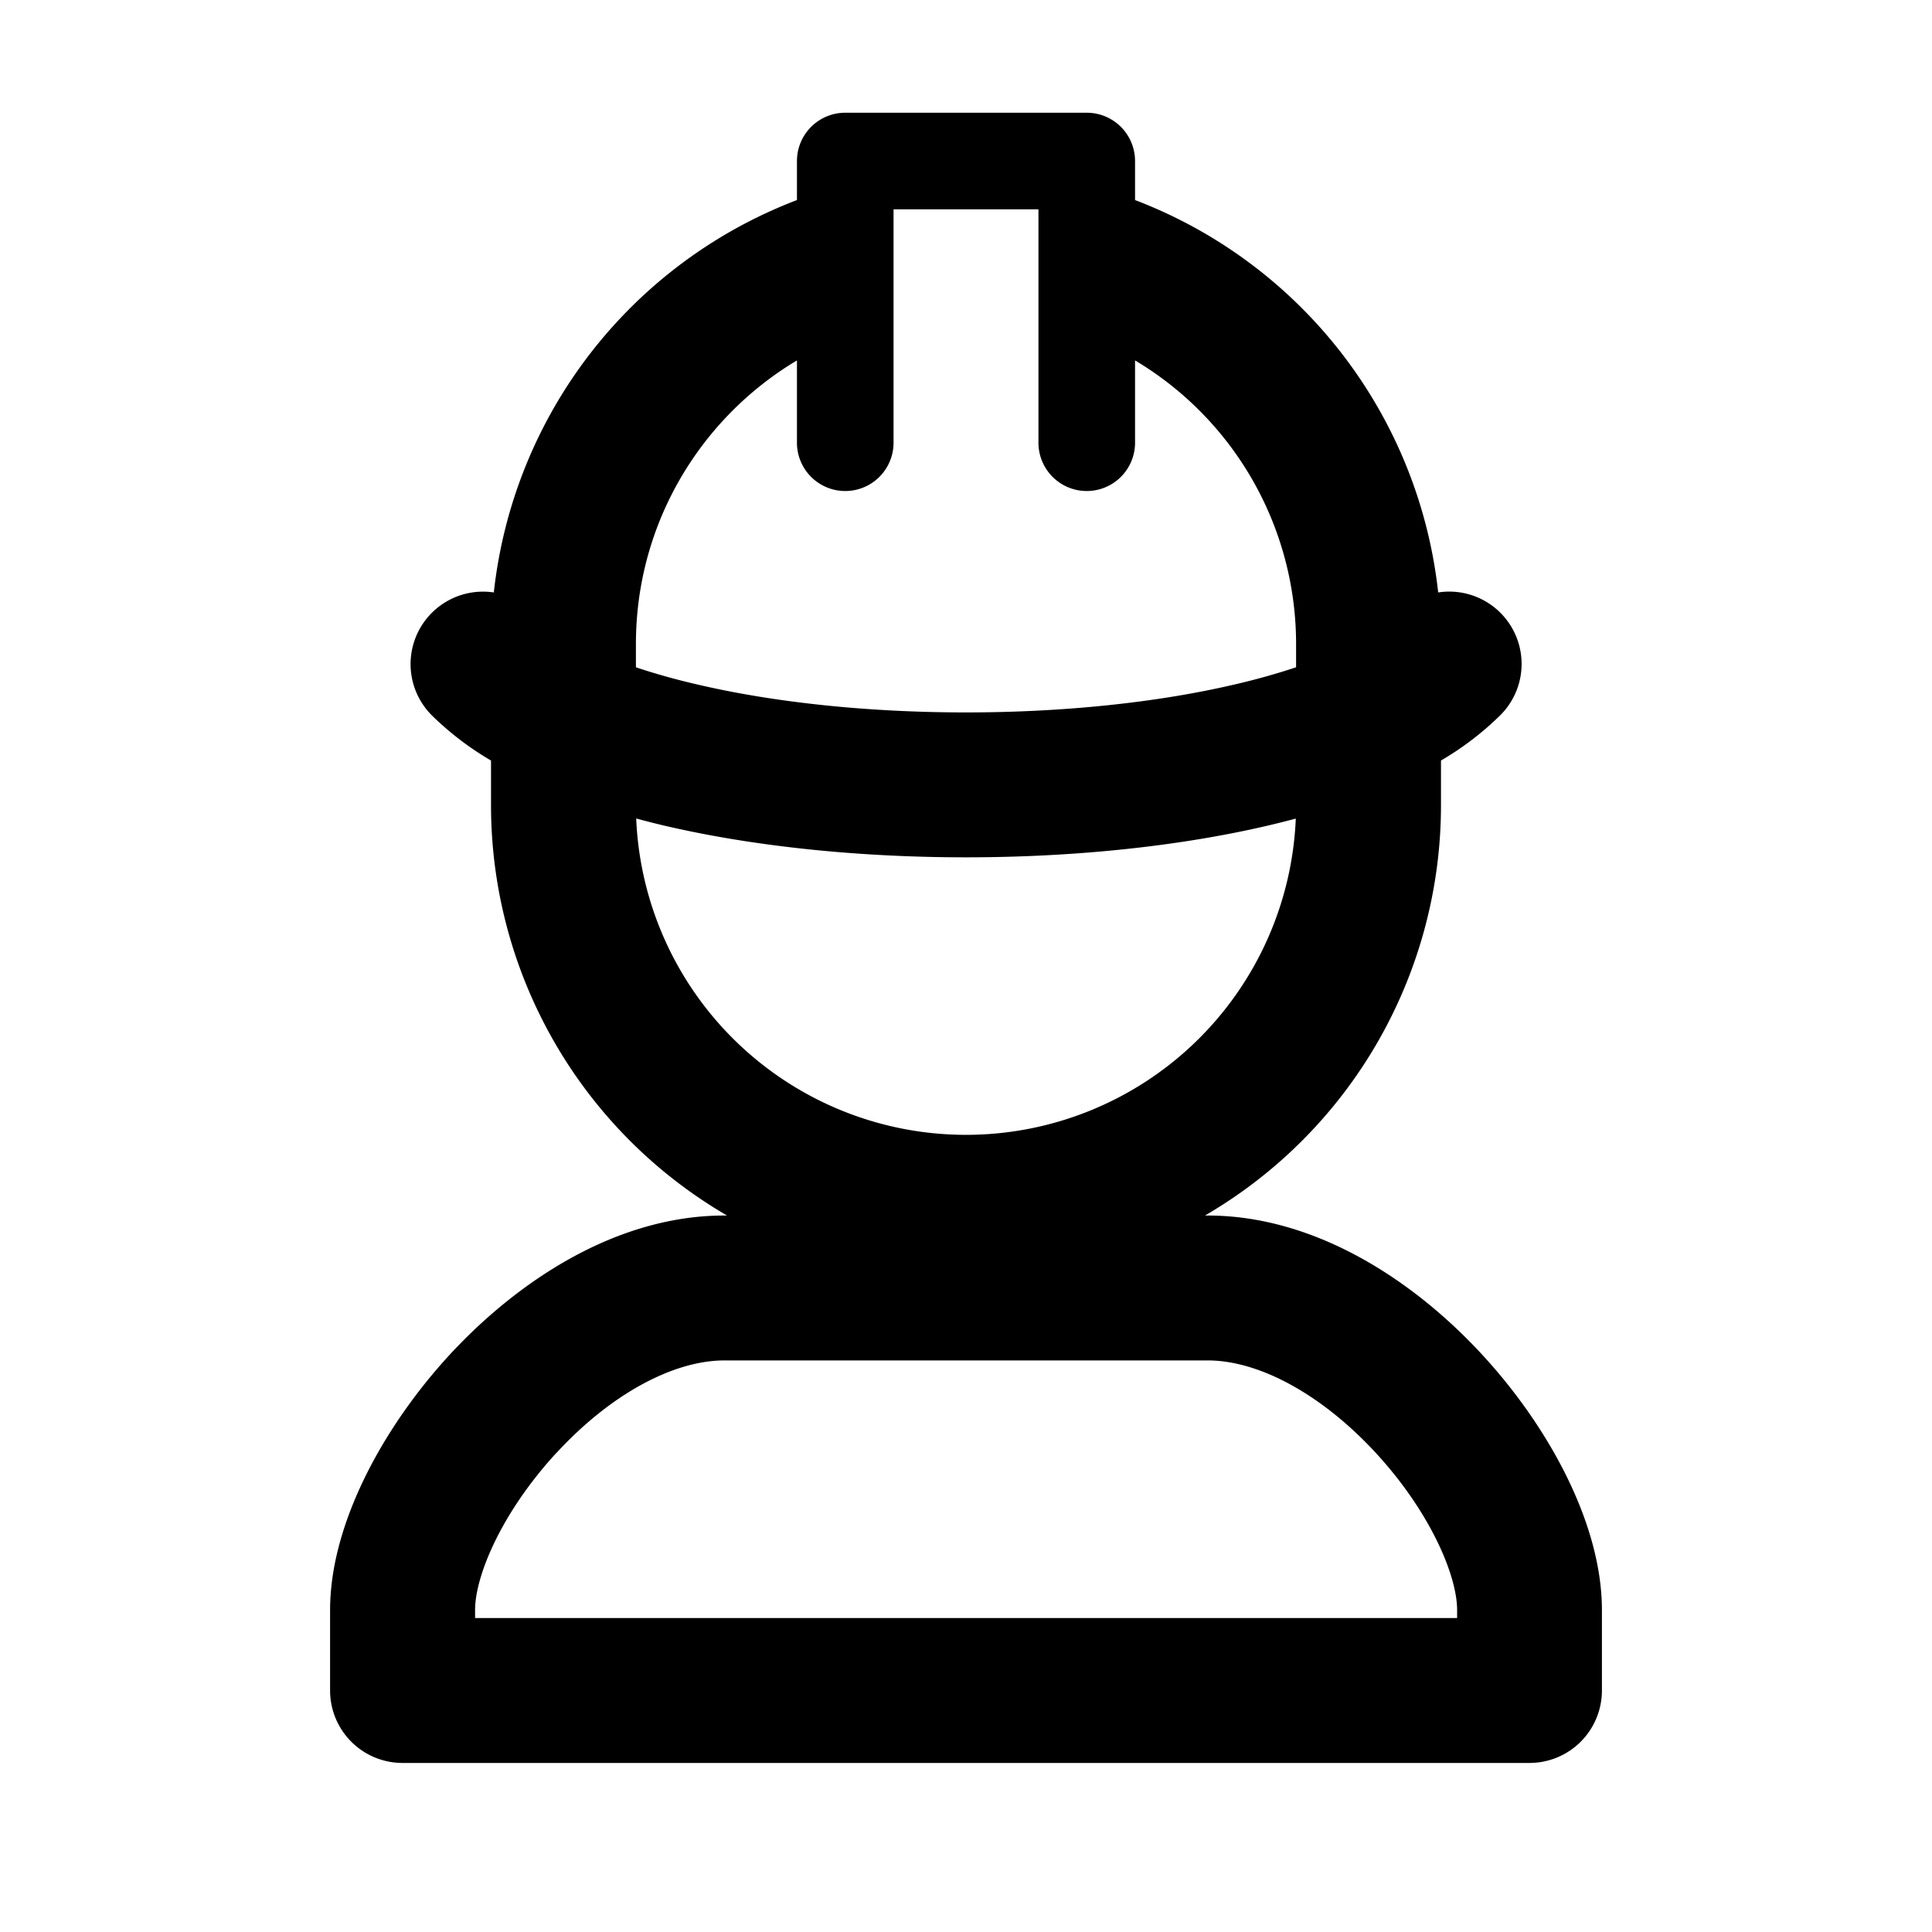 <svg xmlns="http://www.w3.org/2000/svg" viewBox="0 0 20 20">
  <path fill-rule="evenodd" d="M8.25 1.667a.5.5 0 0 1 .5-.5h2.5a.5.5 0 0 1 .5.5v.404a4.92 4.92 0 0 1 3.138 4.062.749.749 0 0 1 .642 1.272 3.115 3.115 0 0 1-.613.468v.46a4.915 4.915 0 0 1-2.443 4.25h.026c1.13 0 2.15.688 2.843 1.44.685.742 1.24 1.75 1.24 2.644v.833a.75.75 0 0 1-.75.75H4.167a.75.75 0 0 1-.75-.75v-.833c0-.894.555-1.902 1.24-2.645.694-.75 1.712-1.439 2.843-1.439h.026a4.915 4.915 0 0 1-2.443-4.25v-.46a3.115 3.115 0 0 1-.613-.468.75.75 0 0 1 .642-1.272A4.92 4.92 0 0 1 8.25 2.071v-.404ZM6.586 8.474a3.417 3.417 0 0 0 6.828 0c-.09.024-.182.047-.274.069-.952.224-2.053.332-3.14.332-1.087 0-2.188-.108-3.14-.332a9.359 9.359 0 0 1-.274-.07Zm6.83-1.566a6.921 6.921 0 0 1-.62.174c-.817.193-1.8.293-2.796.293-.997 0-1.98-.1-2.797-.293a6.92 6.92 0 0 1-.62-.174v-.241c0-1.247.668-2.339 1.667-2.936v.852a.5.5 0 0 0 1 0V2.167h1.5v2.416a.5.5 0 1 0 1 0v-.852a3.416 3.416 0 0 1 1.667 2.936v.24ZM5.76 15.04c-.564.612-.842 1.27-.842 1.627v.083h10.166v-.083c0-.357-.278-1.015-.842-1.627-.557-.603-1.205-.957-1.741-.957h-5c-.536 0-1.184.354-1.74.957Z"/>
</svg>
